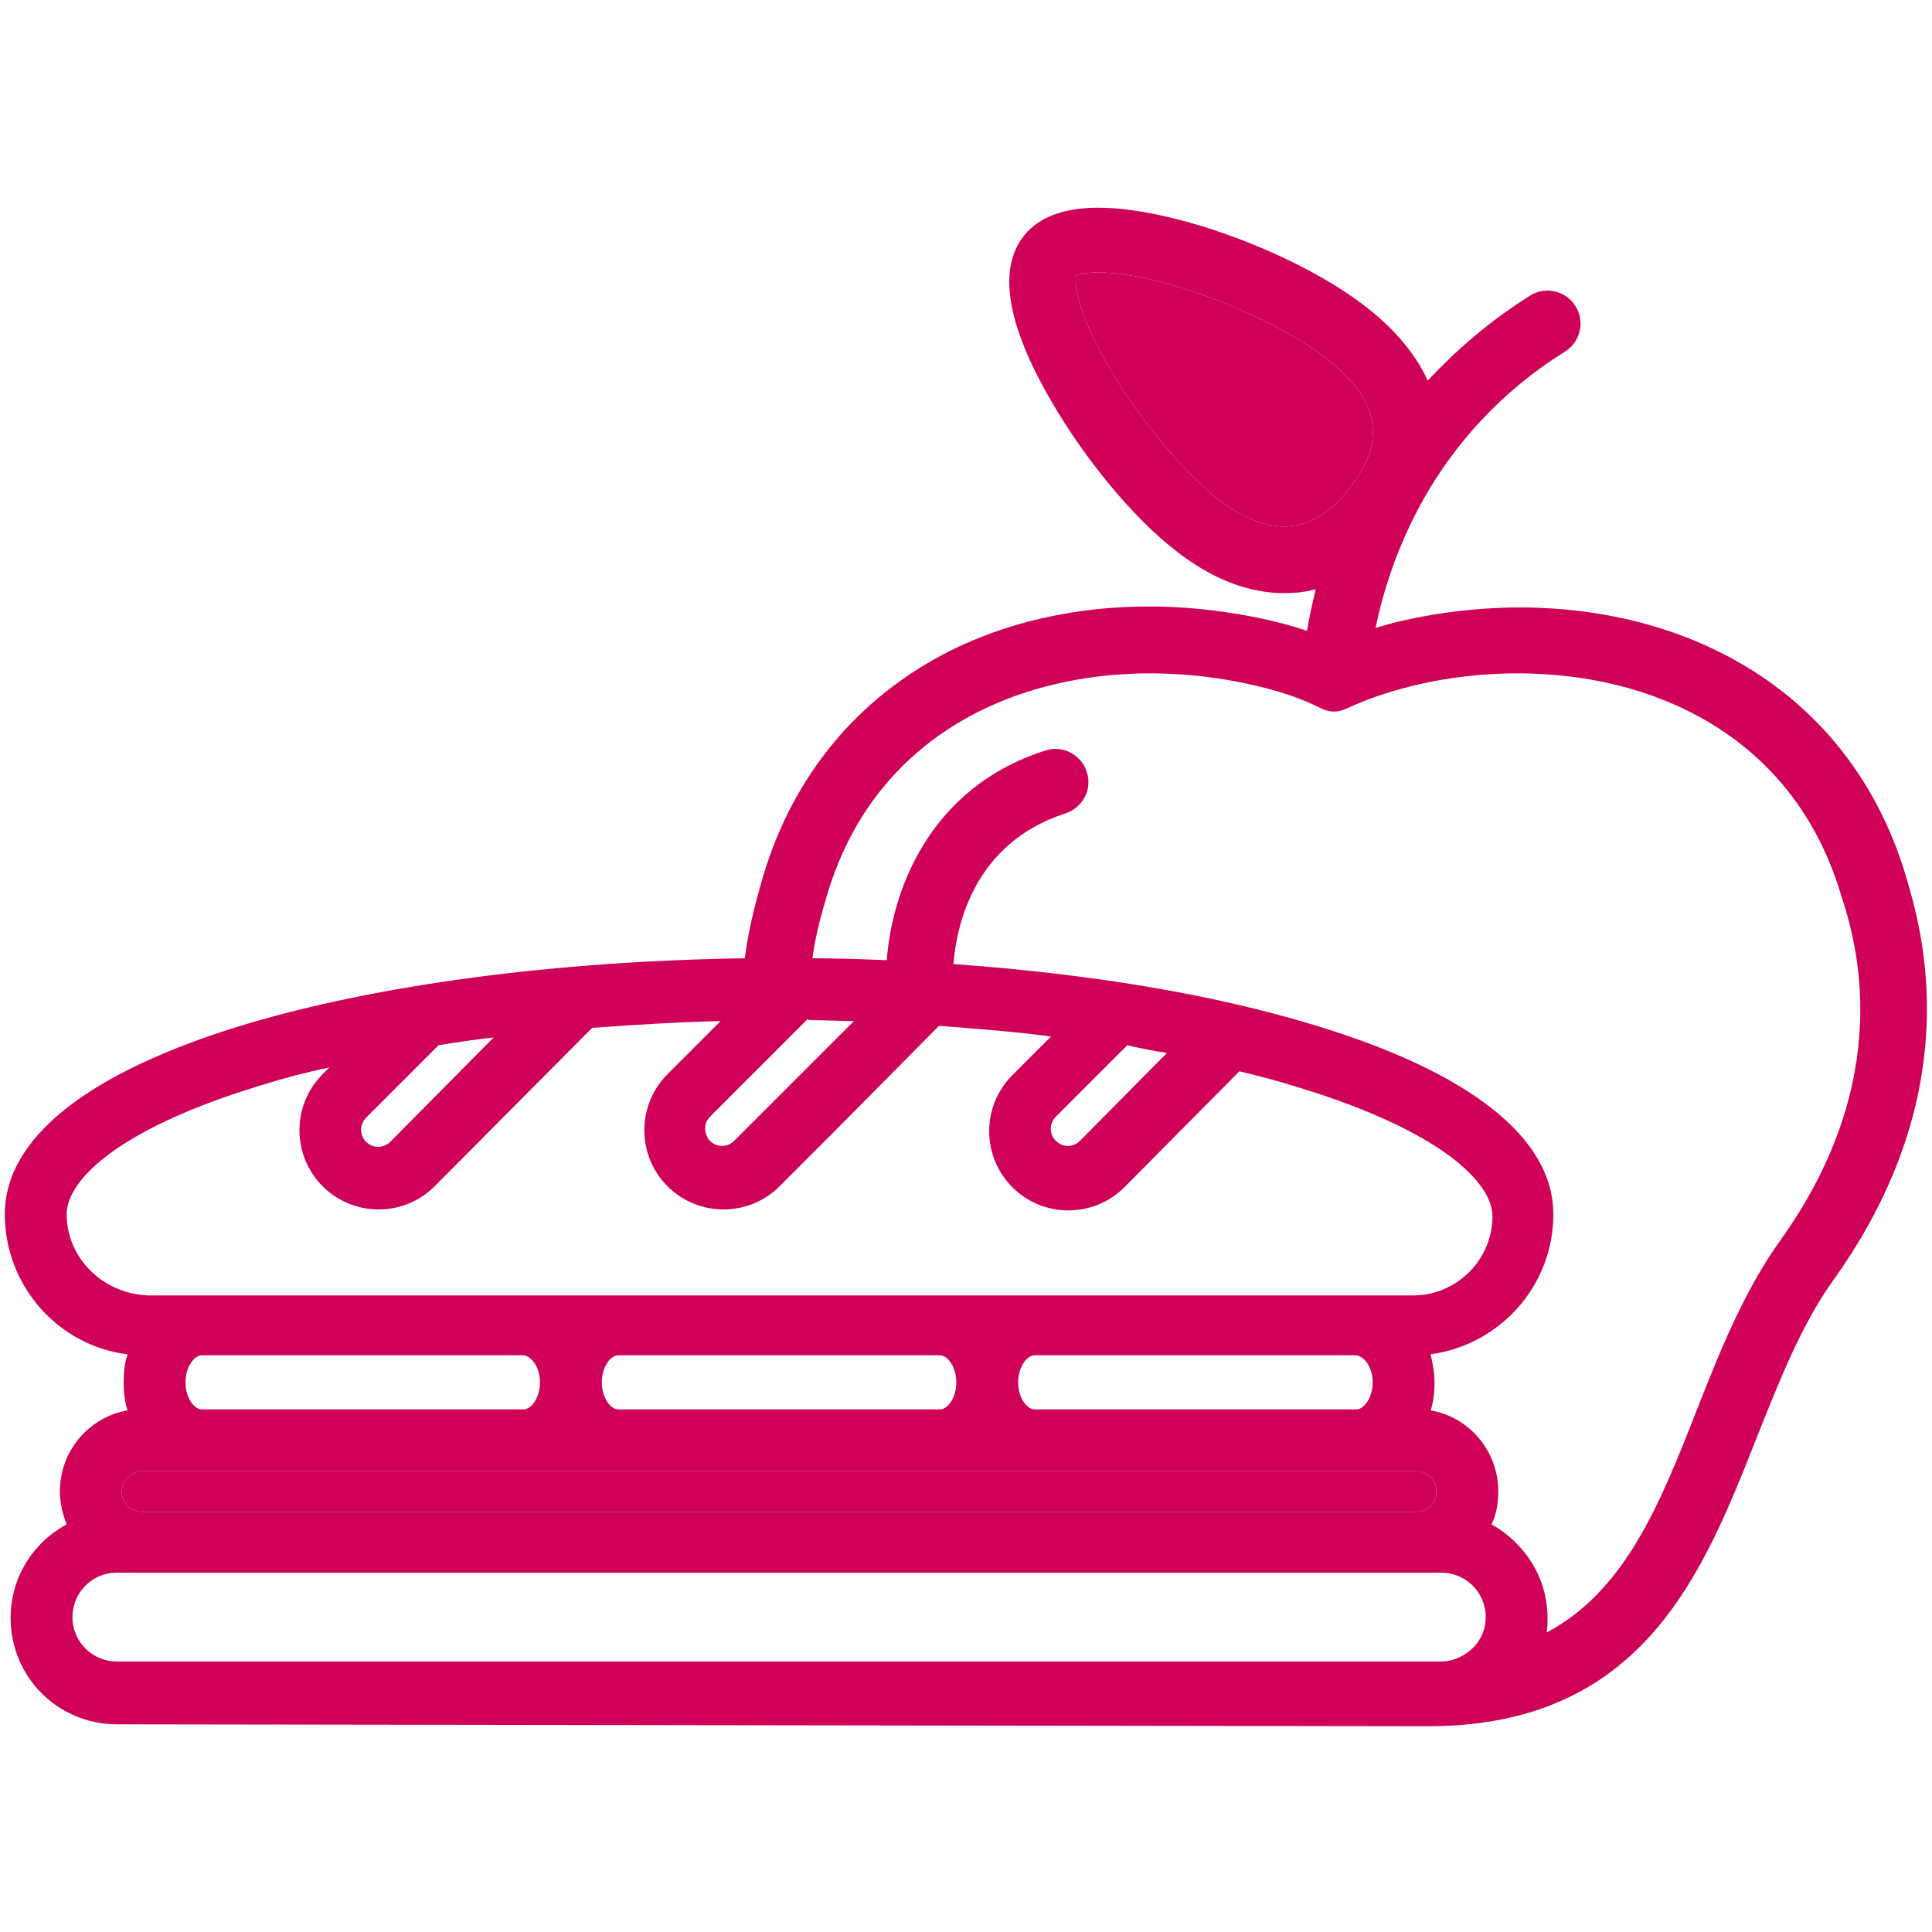 <?xml version="1.0" encoding="utf-8"?>
<!-- Generator: Adobe Illustrator 19.1.1, SVG Export Plug-In . SVG Version: 6.00 Build 0)  -->
<svg version="1.1" id="Layer_1" xmlns="http://www.w3.org/2000/svg" xmlns:xlink="http://www.w3.org/1999/xlink" x="0px" y="0px"
	 viewBox="0 0 200 200" style="enable-background:new 0 0 200 200;" xml:space="preserve">
<style type="text/css">
	.st0{fill:#CE0058;}
</style>
<g>
	<g>
		<path class="st0" d="M197.3,90.7c-3.1-10.4-9.8-18.5-19.3-23.2c-8.8-4.4-19.7-5.7-30.6-3.7c-1.7,0.3-3.4,0.7-5,1.2
			c1.4-6.8,5.7-19.9,19.6-28.6c1.6-1,2.1-3.1,1.1-4.7c-1-1.6-3.1-2.1-4.7-1.1c-4.3,2.7-7.7,5.7-10.6,8.8c-1.2-2.6-3.2-5.1-6.1-7.4
			c-7-5.6-20.1-10.5-28-10.5c-3.6,0-6.2,1-7.7,2.9c-2.7,3.4-1.8,9.1,2.7,16.9c3.5,6.1,8.5,12.2,13,15.7c3.7,2.9,7.5,4.4,11.2,4.4
			c1.1,0,2.2-0.1,3.3-0.4c-0.4,1.7-0.7,3.1-0.9,4.3c-2.1-0.7-4.2-1.2-6.4-1.6c-11-2-21.8-0.7-30.6,3.7C88.8,72.2,82.1,80.3,79,90.7
			c-0.5,1.8-1.4,4.7-1.9,8.5c-19.6,0.3-37.9,2.7-51.9,6.9C9.1,111,0.5,117.8,0.5,125.7c0,7.4,5.5,13.6,12.7,14.5
			c-0.3,0.9-0.4,1.9-0.4,2.9s0.1,2,0.4,2.9c-4,0.7-7,4.2-7,8.4c0,1.2,0.3,2.4,0.7,3.4c-3.5,1.9-5.8,5.5-5.8,9.7c0,6.1,4.9,11,11,11
			c0,0,134.5,0.2,135.7,0.2c22.3,0,28.5-15.8,34.1-30c2.4-6,4.6-11.6,7.9-16.2C203.9,112.8,198.9,96.1,197.3,90.7z M132.9,54.5
			c-2.1,0-4.4-1-6.9-2.9c-3.6-2.9-7.8-7.9-10.9-13.1c-3.4-5.6-3.9-9-3.7-10c0.3-0.1,1-0.3,2.3-0.3c6.3,0,17.9,4.4,23.7,9
			c3.1,2.4,4.7,4.9,4.7,7.3c0.1,1.9-0.7,3.9-2.4,6C138.4,52.4,136,54.5,132.9,54.5z M83.8,105.6c1.5,0,3.1,0.1,4.6,0.1l-4.2,4.2
			l-1.1,1.1l-4.7,4.7l-2.4,2.4c-0.7,0.7-1.8,0.7-2.5,0c-0.3-0.3-0.5-0.8-0.5-1.2c0-0.2,0-0.4,0.1-0.7c0.1-0.2,0.2-0.4,0.4-0.6
			l3.9-3.9l1.1-1.1l5.1-5.1C83.7,105.6,83.8,105.6,83.8,105.6z M37.9,115.7l7.5-7.5c1.9-0.3,3.8-0.6,5.7-0.8l-10.7,10.8
			c-0.7,0.7-1.8,0.7-2.5,0S37.2,116.4,37.9,115.7z M6.9,125.7c0-3.5,5.3-8.9,20.3-13.4c2.2-0.7,4.5-1.3,6.9-1.8l-0.7,0.7
			c-3.2,3.2-3.2,8.4,0,11.6c1.6,1.6,3.7,2.4,5.8,2.4s4.2-0.8,5.8-2.4l16.3-16.4c4.3-0.3,8.8-0.6,13.3-0.7l-5.5,5.5
			c-3.2,3.2-3.2,8.4,0,11.6c1.6,1.6,3.7,2.4,5.8,2.4c2.1,0,4.2-0.8,5.8-2.4l0.2-0.2l5.3-5.3l11-11.1c4,0.3,7.9,0.6,11.6,1.1l-4,4
			c-3.2,3.2-3.2,8.4,0,11.6c1.6,1.6,3.7,2.4,5.8,2.4c2.1,0,4.2-0.8,5.8-2.4l11.9-12c2.1,0.5,4,1,5.9,1.6
			c14.9,4.5,20.3,9.9,20.3,13.4c0,4.5-3.7,8.2-8.2,8.2h-131C10.6,133.9,6.9,130.2,6.9,125.7z M120.8,109l-9,9.1
			c-0.7,0.7-1.8,0.7-2.5,0s-0.7-1.8,0-2.5l7.4-7.4C118,108.5,119.4,108.8,120.8,109L120.8,109L120.8,109z M142.1,143.1
			c0,1.6-0.9,2.8-1.7,2.8h-33.3c-0.8,0-1.7-1.2-1.7-2.8s0.9-2.8,1.7-2.8h33.3C141.2,140.4,142.1,141.5,142.1,143.1z M64,145.9
			c-0.8,0-1.7-1.2-1.7-2.8s0.9-2.8,1.7-2.8h33.3c0.8,0,1.7,1.2,1.7,2.8s-0.9,2.8-1.7,2.8H64z M55.9,143.1c0,1.6-0.9,2.8-1.7,2.8
			H20.9c-0.8,0-1.7-1.2-1.7-2.8s0.9-2.8,1.7-2.8h33.3C55,140.4,55.9,141.5,55.9,143.1z M14.7,152.3h131.9c1.2,0,2.1,0.9,2.1,2.1
			c0,1.2-0.9,2.1-2.1,2.1H14.7c-1.2,0-2.1-0.9-2.1-2.1C12.6,153.3,13.6,152.3,14.7,152.3z M12.1,172c-2.5,0-4.6-2-4.6-4.6
			c0-2.5,2-4.6,4.6-4.6h137.1c2.5,0,4.6,2,4.6,4.6c0,1.8-1,3.3-2.6,4.1c-0.6,0.3-1.3,0.5-2,0.5H12.1z M184.3,128.4
			c-3.8,5.3-6.3,11.6-8.7,17.7c-3.8,9.7-7.4,18.6-15.5,22.9c0.1-0.5,0.1-1,0.1-1.5c0-4.2-2.4-7.8-5.8-9.7c0.5-1,0.7-2.2,0.7-3.4
			c0-4.2-3-7.7-7-8.4c0.3-0.9,0.4-1.9,0.4-2.9s-0.2-2-0.4-2.9c7.2-1,12.7-7.1,12.7-14.5c0-7.9-8.6-14.7-24.8-19.6
			c-10.5-3.2-23.3-5.3-37.3-6.3c0.3-3.8,2-12.5,11.6-15.6c1.8-0.6,2.8-2.5,2.2-4.3c-0.6-1.8-2.5-2.8-4.3-2.2
			C96,81.6,92.3,92.5,91.8,99.4c-2.5-0.1-5.1-0.2-7.7-0.2c0.4-2.9,1.1-5.1,1.5-6.5c5.8-19.6,25.3-25.3,42.1-22.2
			c3.2,0.6,6.2,1.4,9,2.8c1.4,0.7,2.3,0.2,2.8,0c2.8-1.3,5.9-2.2,9-2.8c16.8-3.1,36.3,2.6,42.1,22.2
			C192.1,97.3,196.4,111.5,184.3,128.4z"/>
	</g>
	<path class="st0" d="M14.7,152.3h131.9c1.2,0,2.1,0.9,2.1,2.1c0,1.2-0.9,2.1-2.1,2.1H14.7c-1.2,0-2.1-0.9-2.1-2.1
		C12.6,153.3,13.6,152.3,14.7,152.3z"/>
	<path class="st0" d="M132.9,54.5c-2.1,0-4.4-1-6.9-2.9c-3.6-2.9-7.8-7.9-10.9-13.1c-3.4-5.6-3.9-9-3.7-10c0.3-0.1,1-0.3,2.3-0.3
		c6.3,0,17.9,4.4,23.7,9c3.1,2.4,4.7,4.9,4.7,7.3c0.1,1.9-0.7,3.9-2.4,6C138.4,52.4,136,54.5,132.9,54.5z"/>
</g>
</svg>
